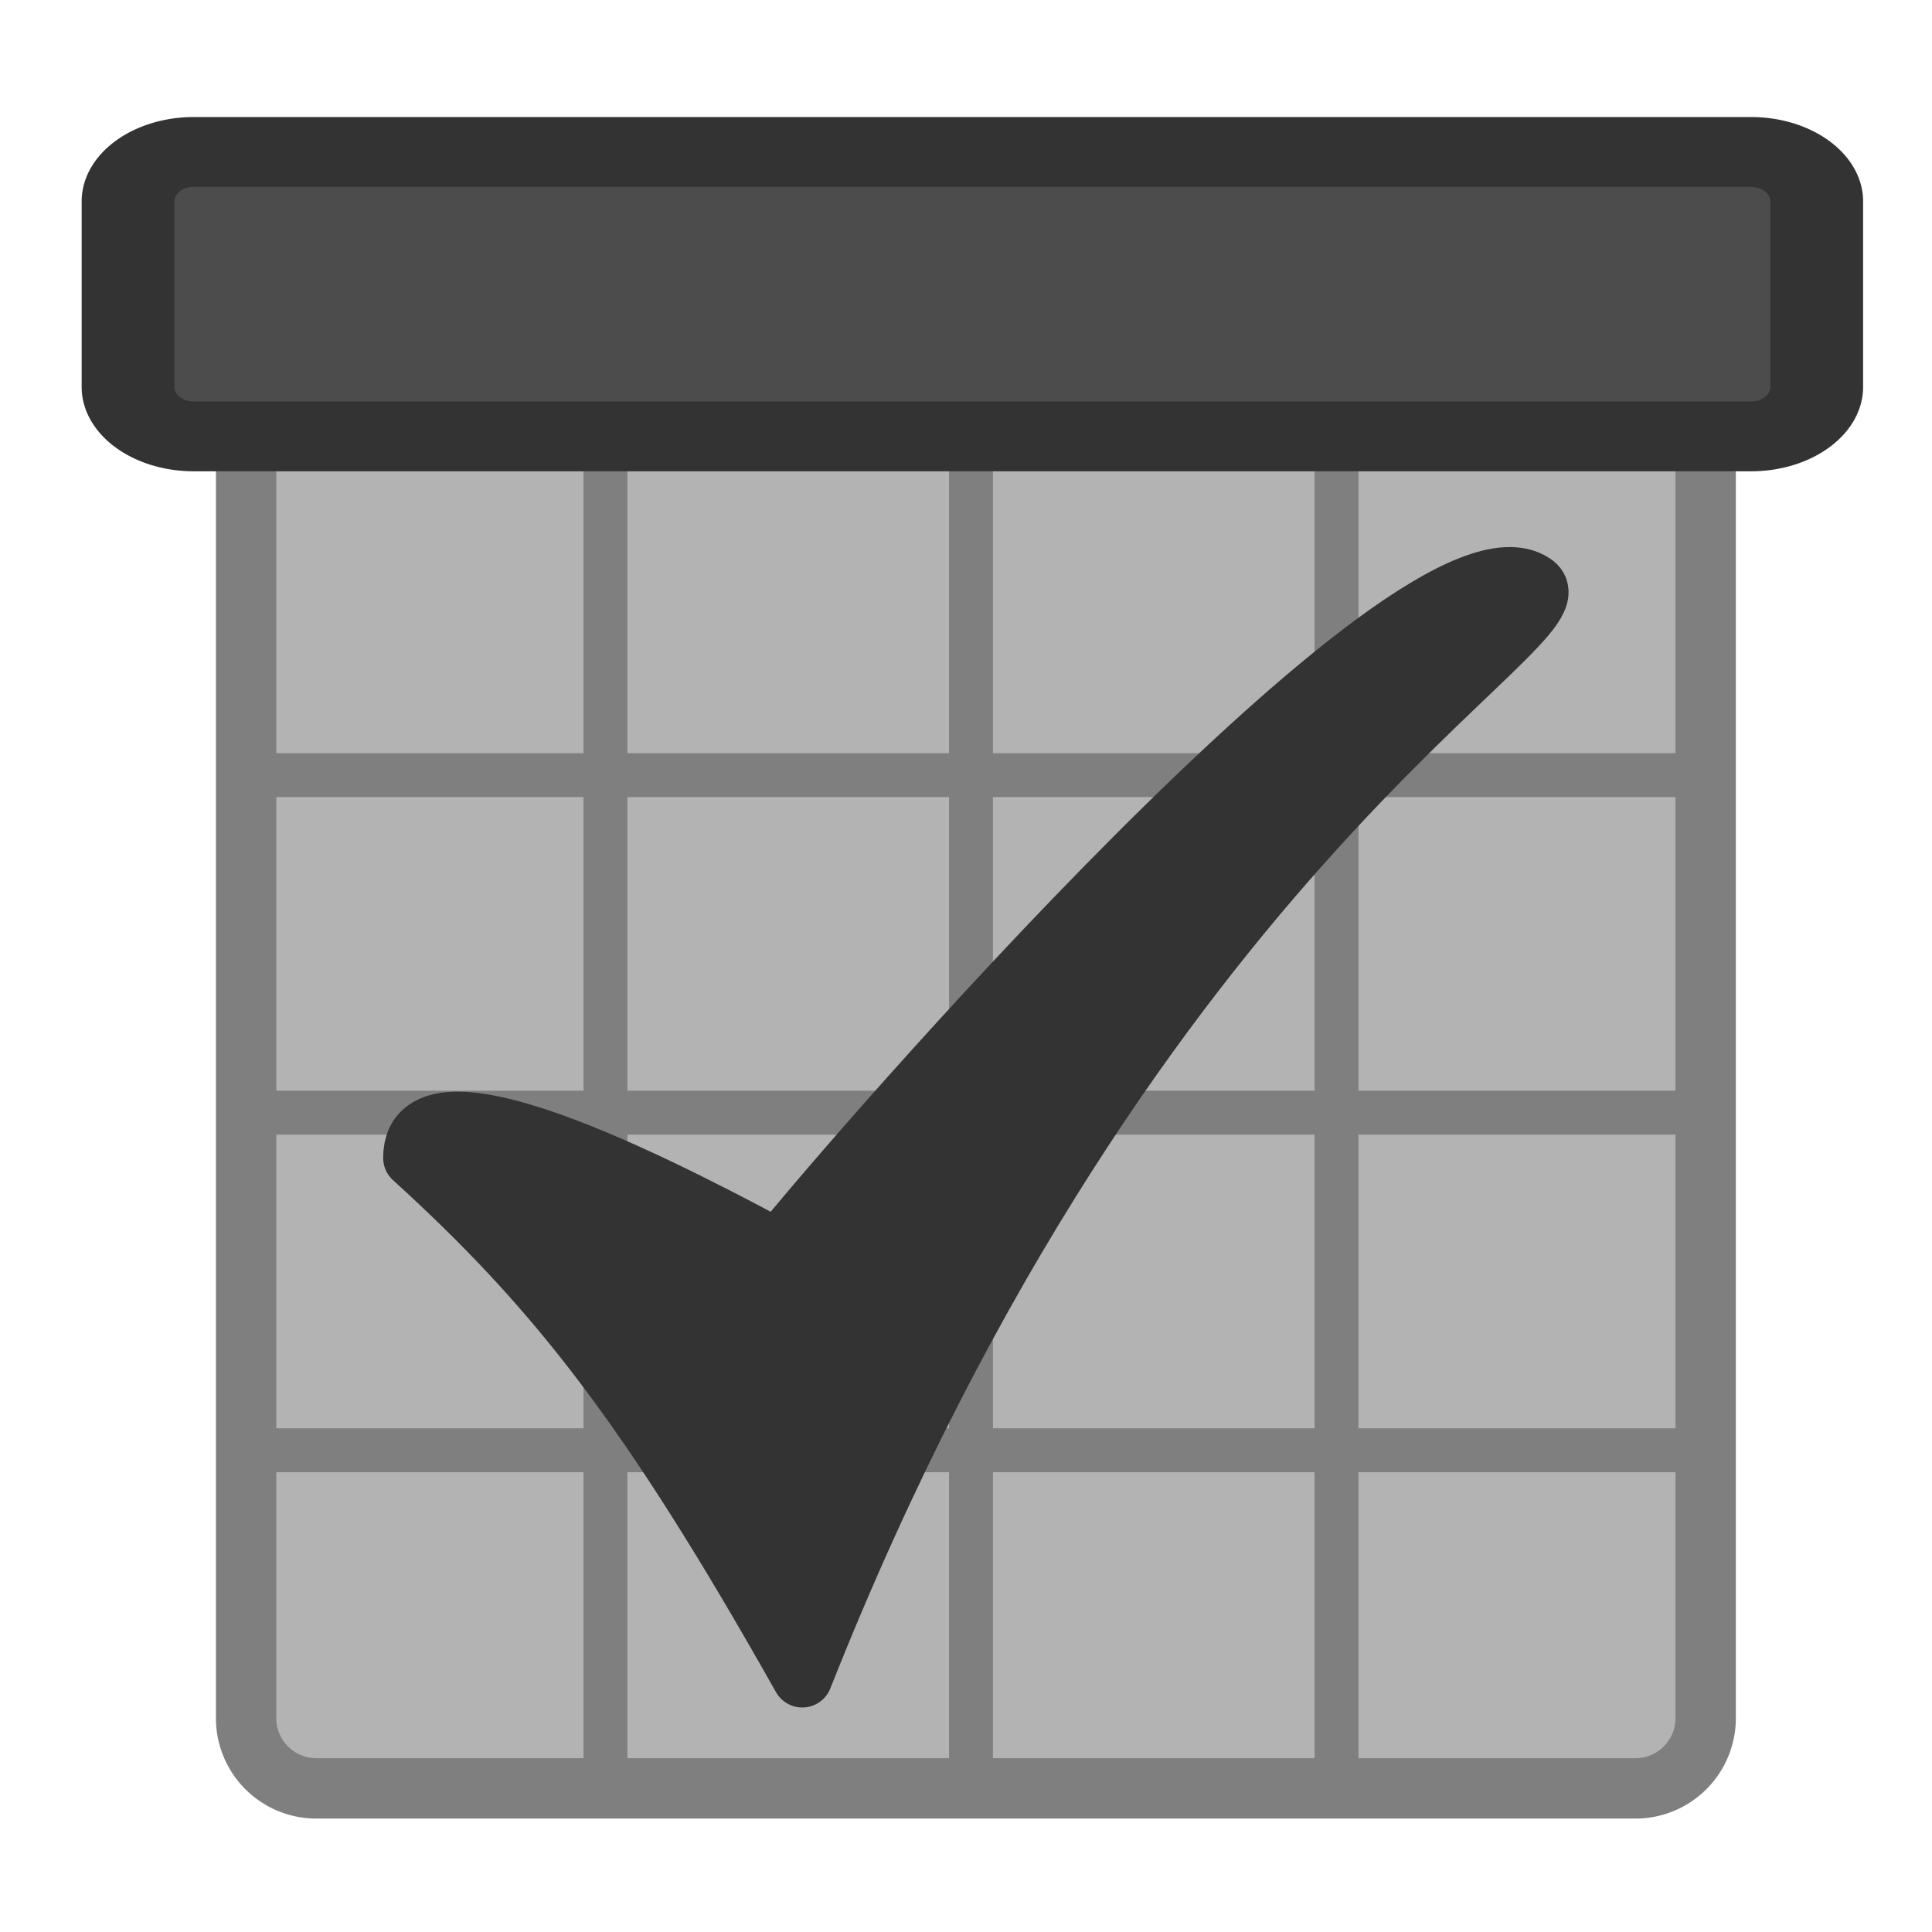 <?xml version="1.0" encoding="UTF-8"?>
<svg viewBox="0 0 60 60" xmlns="http://www.w3.org/2000/svg">
 <path transform="matrix(1.091 0 0 1.262 -.402 -4.492)" d="m9.378 12.854h37.567a2 2 0 0 1 2 2v30.73a2 2 0 0 1 -2 2h-37.567a2 2 0 0 1 -2 -2v-30.73a2 2 0 0 1 2 -2" fill="#b3b3b3" fill-rule="evenodd"/>
 <path transform="matrix(1.091 0 0 1.091 -1.972 -3.216)" d="m9.537 25.012h40.668" fill="none" stroke="#7f7f7f" stroke-width="1.25"/>
 <path transform="matrix(1.091 0 0 1.091 -1.972 -3.216)" d="m8.817 44.23h41.927" fill="none" stroke="#7f7f7f" stroke-width="1.25"/>
 <path transform="matrix(1.091 0 0 1.091 -1.972 -3.216)" d="m9.537 34.621h40.668" fill="none" stroke="#7f7f7f" stroke-width="1.25"/>
 <path transform="matrix(1.091 0 0 1.091 -1.972 -3.216)" d="m19.042 15.553v38.508" fill="none" stroke="#7f7f7f" stroke-width="1.25"/>
 <path transform="matrix(1.091 0 0 1.091 -1.972 -3.216)" d="m29.447 15.553v38.508" fill="none" stroke="#7f7f7f" stroke-width="1.25"/>
 <path transform="matrix(1.091 0 0 1.091 -1.972 -3.216)" d="m39.852 15.553v38.508" fill="none" stroke="#7f7f7f" stroke-width="1.25"/>
 <path d="m9.824 11.725h40.966a2.181 2.181 0 0 1 2.181 2.181v39.453a2.181 2.181 0 0 1 -2.181 2.181h-40.966a2.181 2.181 0 0 1 -2.181 -2.181v-39.453a2.181 2.181 0 0 1 2.181 -2.181" fill="none" stroke="#7f7f7f" stroke-linejoin="round" stroke-width="1.875"/>
 <path transform="matrix(1.019 0 0 .767 1.41 .381)" d="m4.519 5.656h47.465a2 2 0 0 1 2 2v7.516a2 2 0 0 1 -2 2h-47.465a2 2 0 0 1 -2 -2v-7.516a2 2 0 0 1 2 -2" fill="#4c4c4c" fill-rule="evenodd" stroke="#333" stroke-linecap="round" stroke-linejoin="round" stroke-width="2.828"/>
 <path d="m12.837 35.958c4.447 4.047 7.321 7.69 12.078 16.132 10.342-26.104 24.502-32.806 22.706-33.962-3.633-2.438-21.308 17.996-23.445 20.692-2.571-1.361-11.339-6.118-11.339-2.862z" fill="#333" fill-rule="evenodd" stroke="#333" stroke-linecap="round" stroke-linejoin="round" stroke-width="1.875"/>
</svg>
